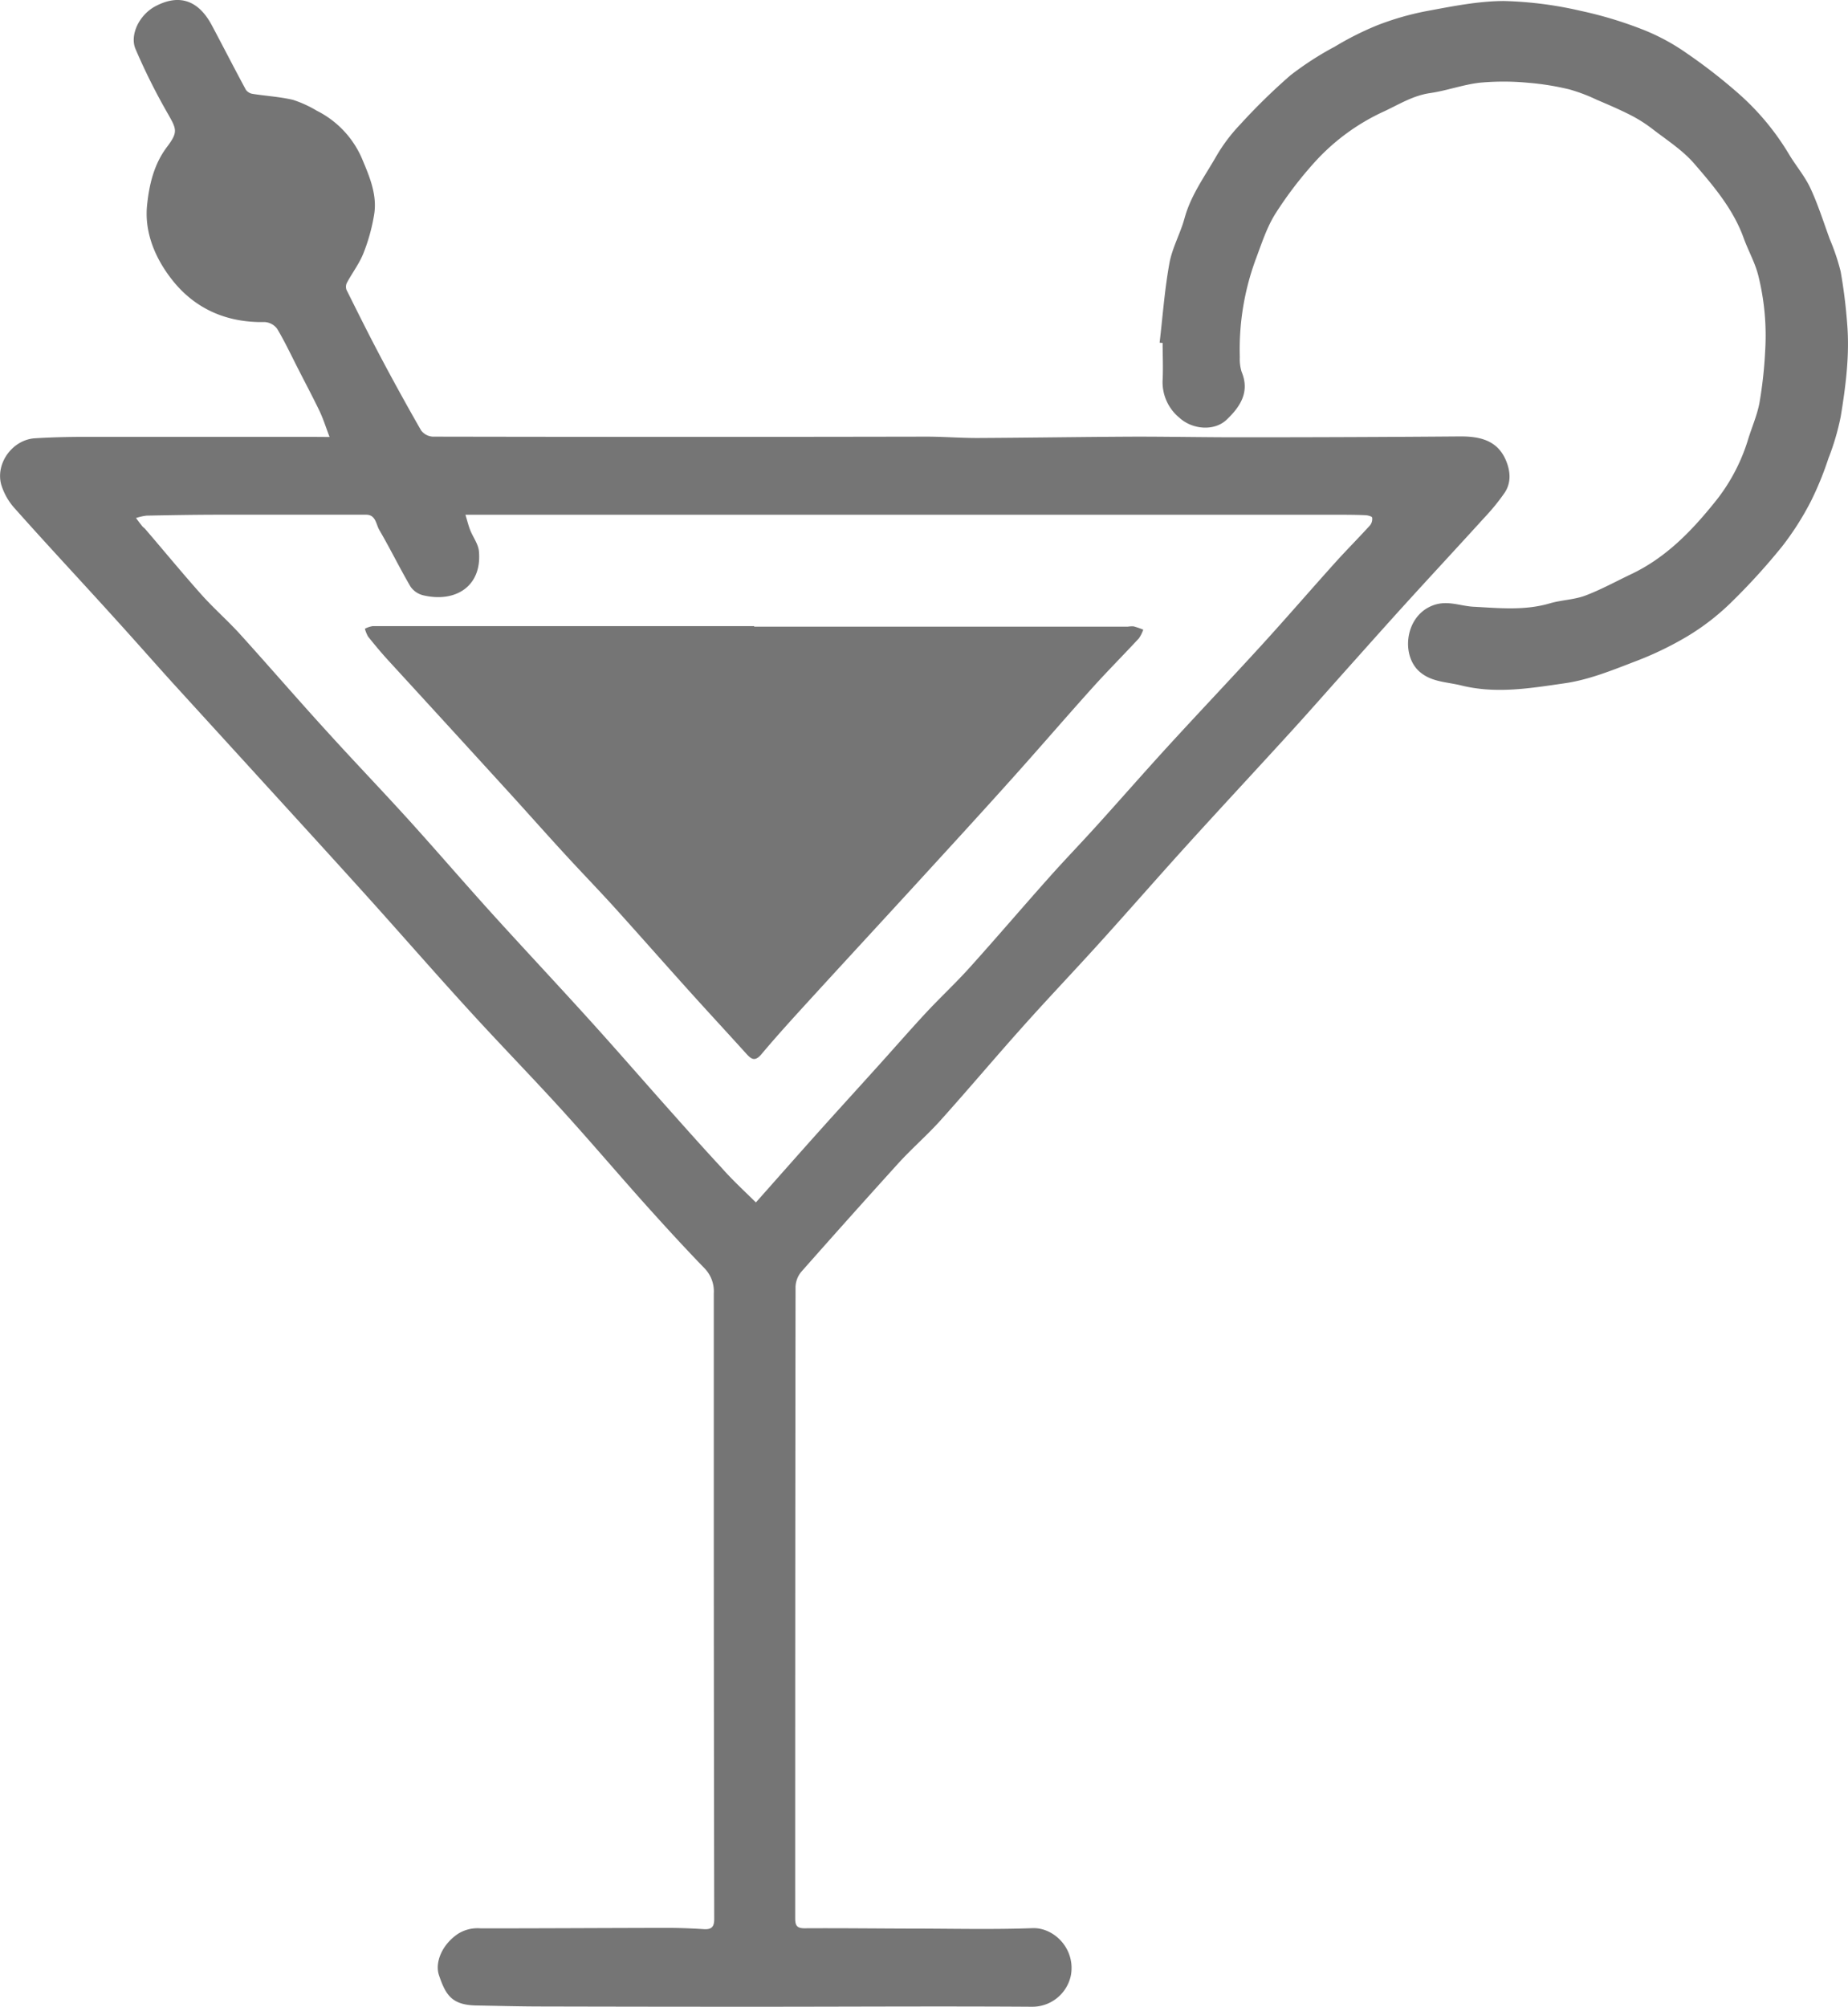<svg xmlns="http://www.w3.org/2000/svg" viewBox="0 0 422.06 458.3"><defs><style>.cls-1{fill:#757575;}</style></defs><g id="Capa_2" data-name="Capa 2"><g id="Capa_1-2" data-name="Capa 1"><path class="cls-1" d="M75.27,99.8c-.81-2.12-1.39-4-2.24-5.82-1.61-3.36-3.37-6.64-5.07-10-1.53-3-2.94-6-4.66-8.89a3.84,3.84,0,0,0-2.87-1.54c-8.63.18-15.9-3-21.12-9.64C35.57,59.17,33,53.3,33.57,47.07c.46-4.67,1.51-9.46,4.56-13.5,2.62-3.48,2.21-4.06.09-7.8a139.82,139.82,0,0,1-7.28-14.6C29.6,8,31.77,3.35,35.6,1.37,41-1.44,45.34.09,48.37,5.76c2.62,4.91,5.14,9.86,7.79,14.75a2.35,2.35,0,0,0,1.55.93c3.06.48,6.18.66,9.19,1.36a26.22,26.22,0,0,1,5.46,2.49,21.92,21.92,0,0,1,10.55,11.5c1.64,3.89,3.22,7.86,2.55,12.14A42.54,42.54,0,0,1,83,57.85c-.94,2.35-2.53,4.44-3.75,6.69a2.06,2.06,0,0,0-.12,1.64c2.58,5.18,5.15,10.35,7.86,15.46q4.45,8.4,9.18,16.65a3.58,3.58,0,0,0,2.64,1.43q56.4.11,112.81,0c3.94,0,7.87.33,11.81.31,12-.06,24.07-.26,36.1-.31,8.17,0,16.34.17,24.51.15q24.76,0,49.55-.2c4.41,0,8.34.89,10.29,5.34,1.06,2.44,1.35,5.14-.23,7.51a47.28,47.28,0,0,1-4.43,5.47c-6.06,6.67-12.2,13.28-18.26,19.94-4.45,4.9-8.84,9.84-13.25,14.77s-8.55,9.66-12.89,14.42c-7.83,8.59-15.75,17.09-23.55,25.69-6.74,7.43-13.33,15-20.05,22.42-5.9,6.53-12,12.91-17.84,19.47-6.26,7-12.31,14.19-18.59,21.18-3.06,3.4-6.54,6.41-9.62,9.79Q194,278,183,290.46a5.67,5.67,0,0,0-1.31,3.42q-.09,72.11-.08,144.2c0,1.59.33,2.31,2.13,2.3,8.19-.05,16.37.05,24.56.07,9.17,0,18.36.24,27.52-.1,4.92-.18,9.87,4.75,8.75,10.81a9,9,0,0,1-9,7.14c-20.92-.14-41.85,0-62.77,0q-24.44,0-48.86-.06c-5.06,0-10.12-.14-15.17-.23-5.65-.1-7-2.48-8.5-6.87-1-2.91.64-7.07,4.43-9.56a8.41,8.41,0,0,1,5.11-1.18c14.18,0,28.35-.09,42.53-.11,2.8,0,5.61.11,8.4.29,1.77.11,2.38-.52,2.38-2.32q-.1-51-.1-101.9c0-13.64,0-27.29,0-40.94a7.56,7.56,0,0,0-2.06-5.71c-4.85-5-9.58-10.19-14.24-15.39-6.23-7-12.27-14.1-18.55-21-6.91-7.59-14.08-14.94-21-22.53-8-8.75-15.76-17.68-23.69-26.47-8.84-9.8-17.76-19.53-26.64-29.28q-8.79-9.63-17.57-19.26c-4.29-4.75-8.51-9.56-12.82-14.3C18.79,133,11,124.69,3.45,116.2a14.34,14.34,0,0,1-3.2-5.63C-1,105.7,2.92,100.43,7.94,100.1c3.77-.24,7.56-.32,11.35-.33,17.2,0,34.41,0,51.62,0Zm97.37,174.81c5.09-5.74,9.86-11.15,14.67-16.52,4.37-4.87,8.79-9.71,13.17-14.57,3.68-4.07,7.28-8.21,11-12.22,3.27-3.51,6.8-6.79,10-10.35,6.1-6.77,12-13.7,18.08-20.51,3.55-4,7.26-7.82,10.83-11.78,5.49-6.06,10.87-12.23,16.39-18.26,7.12-7.78,14.39-15.43,21.5-23.22,5.61-6.15,11.05-12.46,16.62-18.65,2.61-2.9,5.38-5.67,8-8.56a2.32,2.32,0,0,0,.48-1.77c-.06-.28-1-.52-1.55-.54-2-.09-3.94-.1-5.91-.1q-35.47,0-70.94,0-60.74,0-121.46,0H106.3c.44,1.44.69,2.49,1.08,3.48.64,1.64,1.85,3.19,2,4.85.73,8-5.33,11.8-12.7,10.07a4.93,4.93,0,0,1-2.93-2c-2.48-4.24-4.64-8.68-7.12-12.92-.76-1.28-.78-3.48-3-3.49q-16.68,0-33.36,0c-5.6,0-11.2.1-16.79.21a11.73,11.73,0,0,0-2.42.55c.48.63.95,1.27,1.45,1.89.18.22.45.38.64.6,4.3,5,8.51,10.13,12.91,15.06,2.8,3.13,6,5.92,8.79,9,6.71,7.42,13.25,15,20,22.39,6.12,6.75,12.44,13.32,18.56,20.07,6.33,7,12.46,14.13,18.77,21.11,7.48,8.26,15.12,16.39,22.6,24.66,5.77,6.37,11.4,12.86,17.11,19.28,4.25,4.77,8.48,9.55,12.83,14.23C167.16,269.39,169.88,271.89,172.64,274.61Z"/><path class="cls-1" d="M264.84,78.27c.71-6.06,1.15-12.17,2.24-18.16.64-3.51,2.5-6.78,3.45-10.25,1.44-5.31,4.68-9.66,7.33-14.31a38.62,38.62,0,0,1,5.4-7.14A139.29,139.29,0,0,1,294.72,17.2a71,71,0,0,1,10.17-6.57,69,69,0,0,1,9.6-4.83,63.91,63.91,0,0,1,11.34-3.27c5.83-1.08,11.76-2.28,17.64-2.3a86.88,86.88,0,0,1,17.46,2.23,91.46,91.46,0,0,1,14.51,4.39,48.32,48.32,0,0,1,9.81,5.33,124.57,124.57,0,0,1,11.87,9.24,58.26,58.26,0,0,1,11.47,13.82c1.57,2.62,3.61,5,4.89,7.75,1.75,3.76,3,7.75,4.43,11.66A49,49,0,0,1,420.38,62a119.21,119.21,0,0,1,1.49,11.91c.59,7.14-.32,14.21-1.47,21.22a56.43,56.43,0,0,1-2.82,9.58,72.53,72.53,0,0,1-4,9.78A65.14,65.14,0,0,1,407,124.81a146.58,146.58,0,0,1-11.95,13.09,54.22,54.22,0,0,1-9.73,7.45,75.68,75.68,0,0,1-12,5.76c-5.2,2-10.49,4.15-15.93,4.93-7.79,1.12-15.66,2.49-23.67.5-3.26-.81-6.71-.75-9.43-3.07-4.24-3.61-3.47-12,2.09-14.82,3.71-1.9,6.8-.25,10.19-.08,5.8.3,11.62.92,17.37-.77,2.65-.78,5.54-.82,8.1-1.77,3.63-1.37,7.06-3.27,10.58-4.94,7.68-3.66,13.47-9.55,18.69-16a42.4,42.4,0,0,0,7.84-14.43c.86-2.9,2.14-5.71,2.69-8.66a96.7,96.7,0,0,0,1.29-11.66A56.72,56.72,0,0,0,401.59,63c-.74-3-2.3-5.71-3.35-8.61-2.39-6.64-6.89-11.92-11.37-17.1-2.67-3.06-6.26-5.35-9.52-7.87a32,32,0,0,0-5-3.16c-2.5-1.27-5.09-2.38-7.68-3.48a39,39,0,0,0-6.24-2.36,60.87,60.87,0,0,0-9.58-1.53,58.36,58.36,0,0,0-10.9,0c-3.82.44-7.53,1.82-11.34,2.37s-7,2.52-10.29,4.08a48.69,48.69,0,0,0-15.86,11.47,88.32,88.32,0,0,0-9.18,12c-1.95,3.11-3.12,6.75-4.42,10.23a59.39,59.39,0,0,0-3.7,22.52,9.79,9.79,0,0,0,.41,3.36c1.93,4.63-.36,8-3.38,10.89-2.8,2.72-7.83,2.33-10.81-.39a10.49,10.49,0,0,1-3.85-8.69c.14-2.8,0-5.61,0-8.41Z"/><path class="cls-1" d="M172.27,143.12h85.29a6.21,6.21,0,0,1,1.35-.07,19.51,19.51,0,0,1,2.19.75,7.8,7.8,0,0,1-1,2c-3.52,3.79-7.17,7.46-10.63,11.3-6.23,6.93-12.3,14-18.53,20.93-7.17,8-14.43,15.9-21.68,23.82-7.83,8.55-15.7,17.06-23.52,25.61-4,4.38-8,8.73-11.81,13.27-1.52,1.81-2.34,1.18-3.52-.12-4.25-4.71-8.57-9.36-12.82-14.08-5.9-6.55-11.73-13.18-17.65-19.73-3.65-4-7.44-7.91-11.11-11.92-4.39-4.78-8.69-9.65-13.07-14.44q-13.57-14.88-27.19-29.73c-1.56-1.71-3.05-3.51-4.5-5.32a7.38,7.38,0,0,1-.73-1.8,6,6,0,0,1,1.79-.6q43.54,0,87.09,0Z"/></g></g></svg>